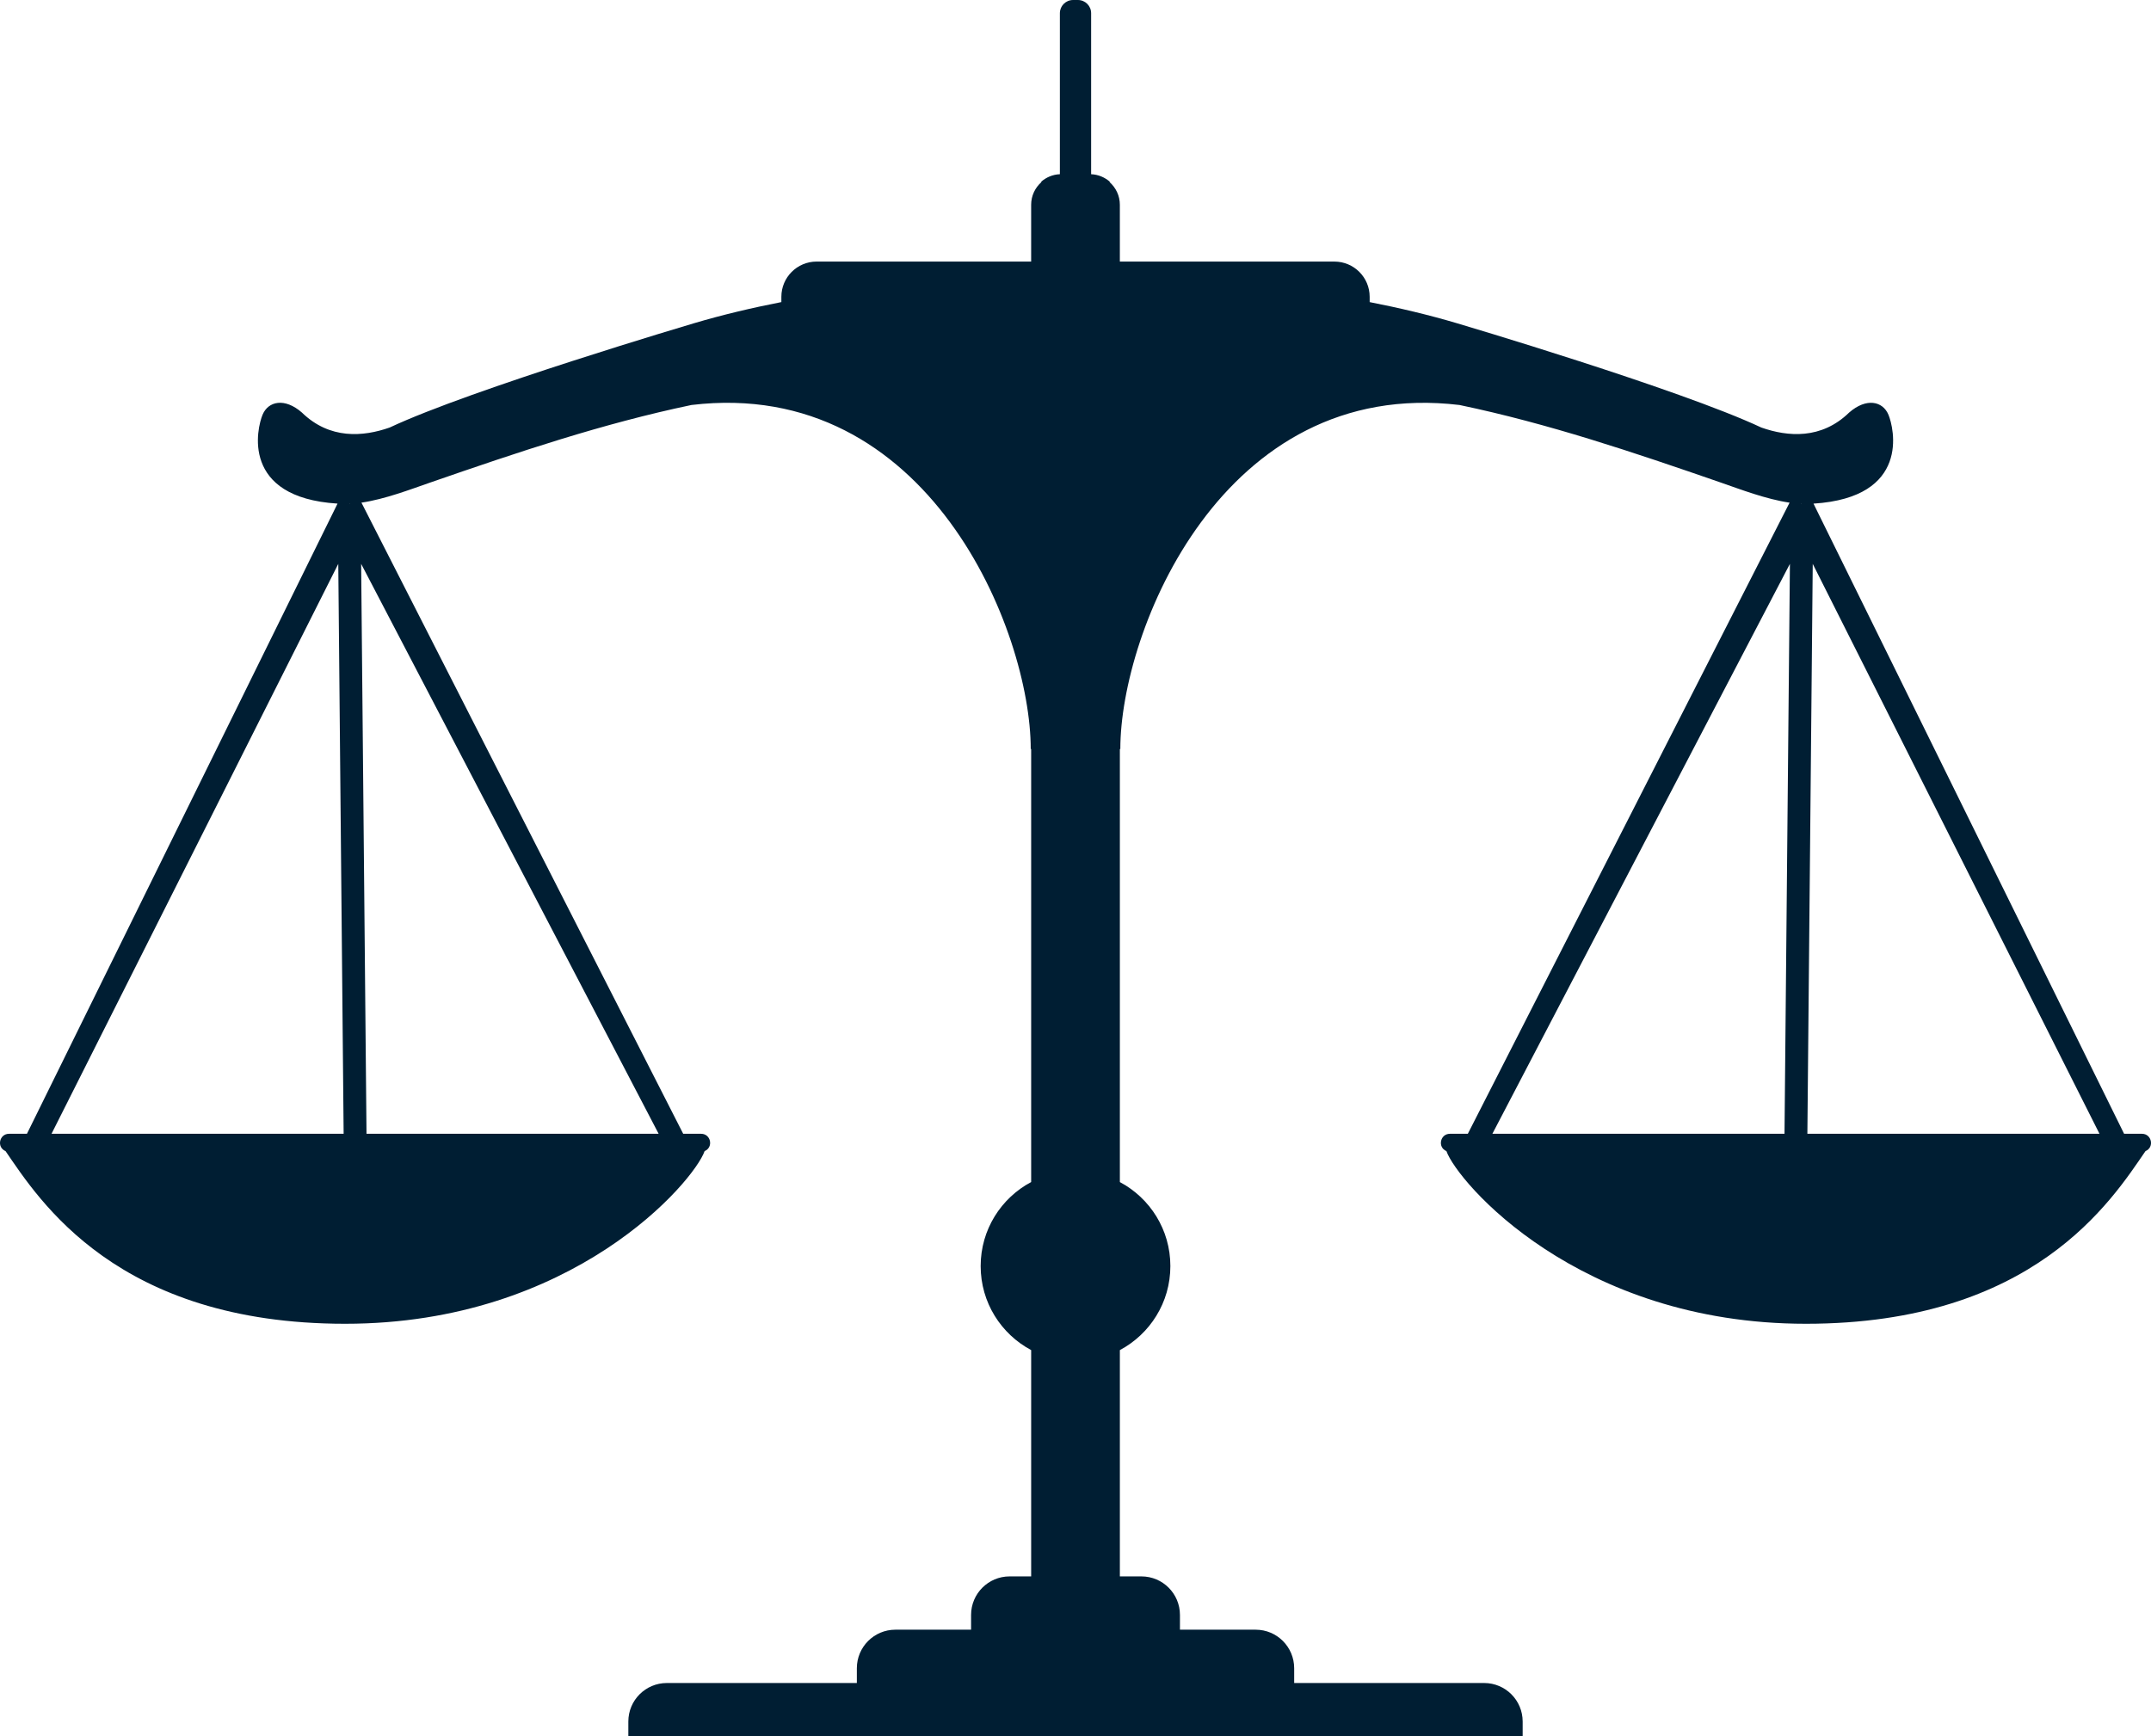 <svg version="1.1" id="图层_1" x="0px" y="0px" width="144.094px" height="116.335px" viewBox="0 0 144.094 116.335" enable-background="new 0 0 144.094 116.335" xml:space="preserve" xmlns="http://www.w3.org/2000/svg" xmlns:xlink="http://www.w3.org/1999/xlink" xmlns:xml="http://www.w3.org/XML/1998/namespace">
  <path fill="#001E33" d="M143.489,75.964h-1.197l-20.807-42.221c6.51-0.41,5.396-5.064,5.02-5.959
	c-0.383-0.909-1.482-1.148-2.631-0.144c-1.865,1.817-4.113,1.626-5.883,1.005c-5.5-2.583-20.377-6.984-20.377-6.984
	c-1.912-0.568-3.889-1.035-5.861-1.42v-0.353c0-1.305-1.057-2.362-2.361-2.362H75.018v-3.807c0-0.603-0.264-1.137-0.68-1.512v-0.039
	c-0.338-0.289-0.768-0.476-1.244-0.495V0.884C73.094,0.396,72.698,0,72.209,0h-0.047h-0.23h-0.047C71.397,0,71,0.396,71,0.884
	v10.788c-0.477,0.019-0.906,0.206-1.244,0.495v0.04c-0.416,0.374-0.68,0.908-0.68,1.511v3.807H54.706
	c-1.307,0-2.363,1.058-2.363,2.362v0.353c-1.973,0.386-3.949,0.852-5.861,1.42c0,0-14.875,4.401-20.377,6.984
	c-1.77,0.622-4.018,0.813-5.883-1.005c-1.148-1.004-2.248-0.765-2.631,0.144c-0.377,0.896-1.49,5.55,5.02,5.959L1.805,75.964H0.606
	c-0.658,0-0.844,0.908-0.236,1.159c2.266,3.304,7.477,11.57,22.752,11.57s23.361-9.524,24.08-11.57
	c0.607-0.251,0.422-1.159-0.236-1.159h-1.199L24.213,33.677c1.582-0.232,3.277-0.886,4.643-1.359
	c5.844-2.025,11.52-3.94,17.467-5.184c15.883-1.896,22.725,15.163,22.725,23.047l0.029,0.006v29.011
	c-2.014,1.071-3.383,3.189-3.383,5.629s1.369,4.557,3.383,5.629v15.163h-1.443c-1.426,0-2.582,1.156-2.582,2.581v0.99h-5.07
	c-1.426,0-2.582,1.156-2.582,2.582v0.99H44.674c-1.426,0-2.582,1.154-2.582,2.58v0.992h27.664h4.582h27.664v-0.992
	c0-1.426-1.156-2.58-2.582-2.58H86.696v-0.99c0-1.426-1.154-2.582-2.58-2.582h-5.072v-0.99c0-1.425-1.156-2.581-2.582-2.581h-1.443
	V90.457c2.014-1.072,3.383-3.189,3.383-5.629s-1.369-4.558-3.383-5.629V50.188l0.031-0.006c0-7.884,6.84-24.943,22.723-23.047
	c5.947,1.243,11.623,3.159,17.467,5.184c1.365,0.473,3.061,1.127,4.643,1.359L98.329,75.964h-1.199
	c-0.658,0-0.844,0.908-0.236,1.159c0.719,2.046,8.805,11.57,24.08,11.57s20.486-8.267,22.752-11.57
	C144.333,76.873,144.147,75.964,143.489,75.964z M3.452,75.964l19.209-38.184l0.359,38.184H3.452z M23.426,33.763L23.426,33.763
	l-0.025-0.01c0.018,0,0.033,0,0.053-0.001L23.426,33.763z M44.122,75.964h-19.57l-0.359-38.186L44.122,75.964z M119.543,75.964
	h-19.57l19.932-38.186L119.543,75.964z M120.67,33.763h-0.002l-0.027-0.011c0.02,0,0.035,0,0.053,0.001L120.67,33.763z
	 M121.075,75.964l0.359-38.184l19.209,38.184H121.075z" class="color c1"/>
</svg>